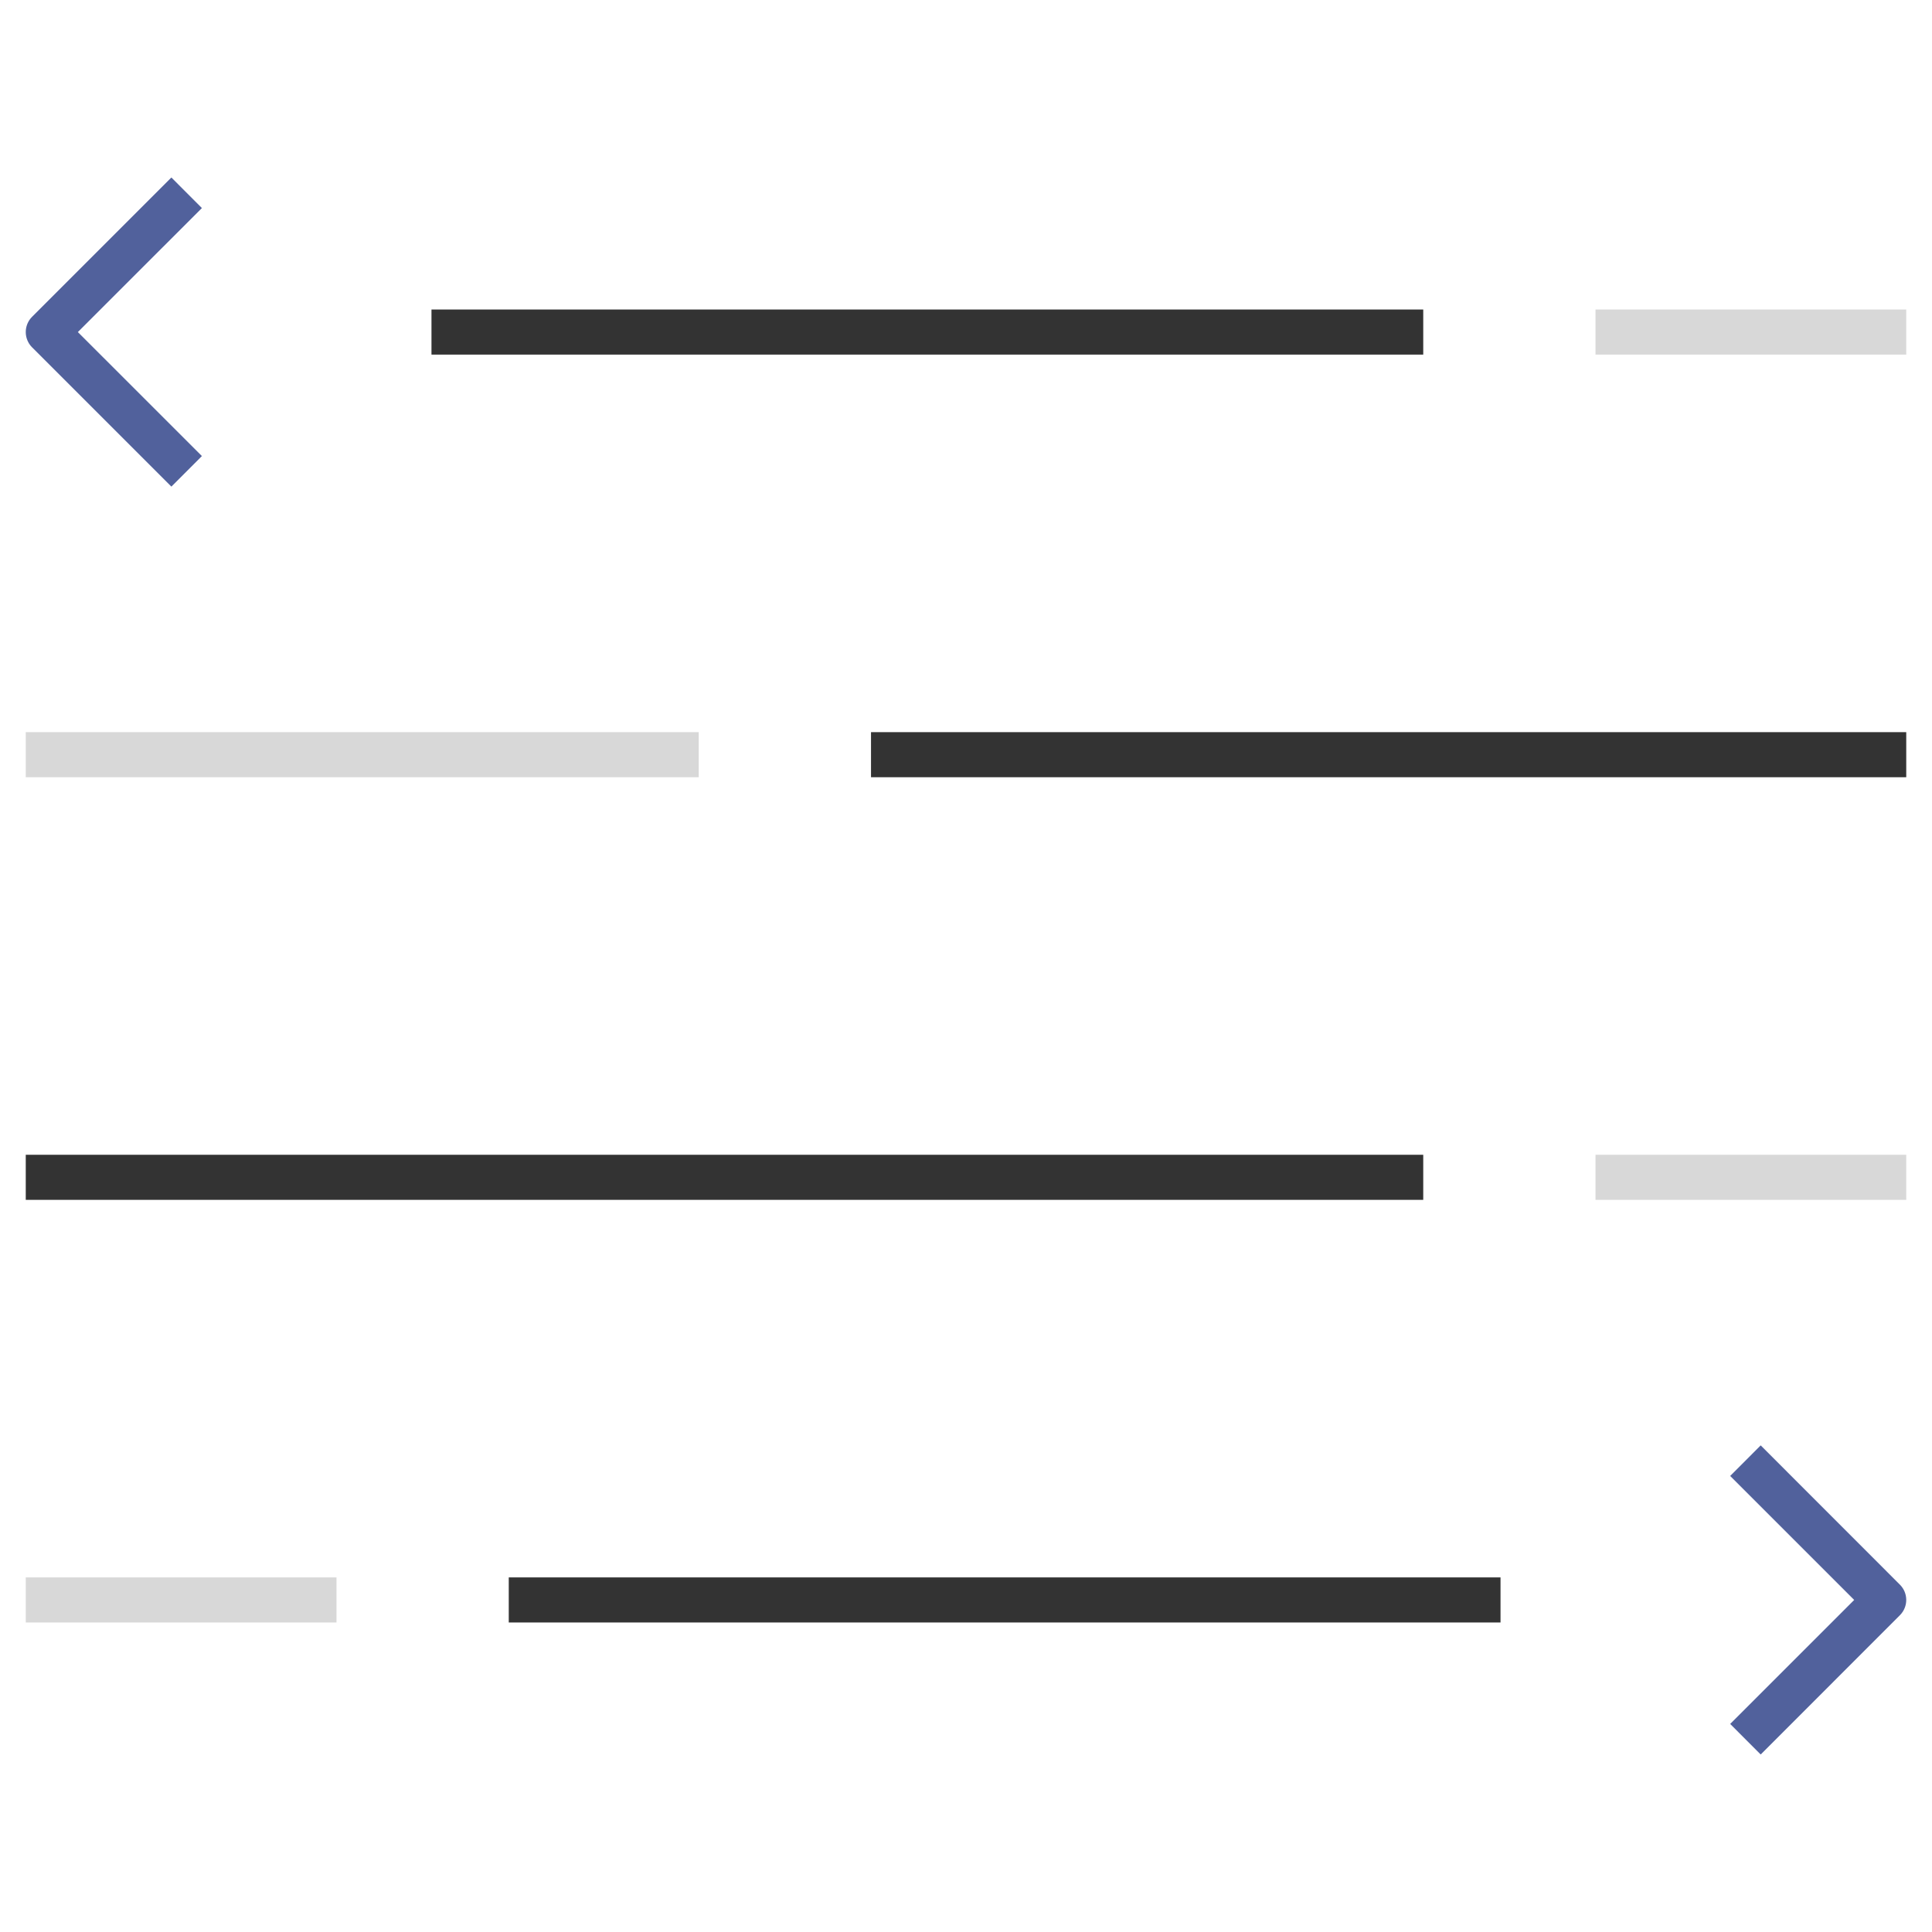 <?xml version="1.0" encoding="utf-8"?>
<!-- Generator: Adobe Illustrator 16.0.0, SVG Export Plug-In . SVG Version: 6.00 Build 0)  -->
<!DOCTYPE svg PUBLIC "-//W3C//DTD SVG 1.1//EN" "http://www.w3.org/Graphics/SVG/1.1/DTD/svg11.dtd">
<svg version="1.1" id="Layer_1" xmlns="http://www.w3.org/2000/svg" xmlns:xlink="http://www.w3.org/1999/xlink" x="0px" y="0px"
	 width="300px" height="300px" viewBox="0 0 300 300" enable-background="new 0 0 300 300" xml:space="preserve">
<path fill="#51619C" d="M26.611,75.562l4.74-4.745L12.089,51.563l19.262-19.256l-4.74-4.745L4.984,49.189
	c-1.312,1.306-1.312,3.439,0,4.747L26.611,75.562z"/>
<rect x="4" y="179.313" fill="#333333" width="217" height="7"/>
<rect x="4" y="244.938" fill="#D8D8D8" width="48.25" height="7"/>
<rect x="247.75" y="179.313" fill="#D8D8D8" width="48.25" height="7"/>
<rect x="67" y="48.063" fill="#333333" width="154" height="7"/>
<rect x="135.25" y="113.688" fill="#333333" width="160.75" height="7"/>
<rect x="4" y="113.688" fill="#D8D8D8" width="104.5" height="7"/>
<rect x="247.75" y="48.063" fill="#D8D8D8" width="48.25" height="7"/>
<rect x="79" y="244.938" fill="#333333" width="154" height="7"/>
<path fill="#51619C" d="M273.4,224.438l-4.738,4.746l19.256,19.254l-19.256,19.254l4.738,4.746l21.621-21.632
	c1.305-1.313,1.305-3.424,0-4.736L273.4,224.438z"/>
</svg>
